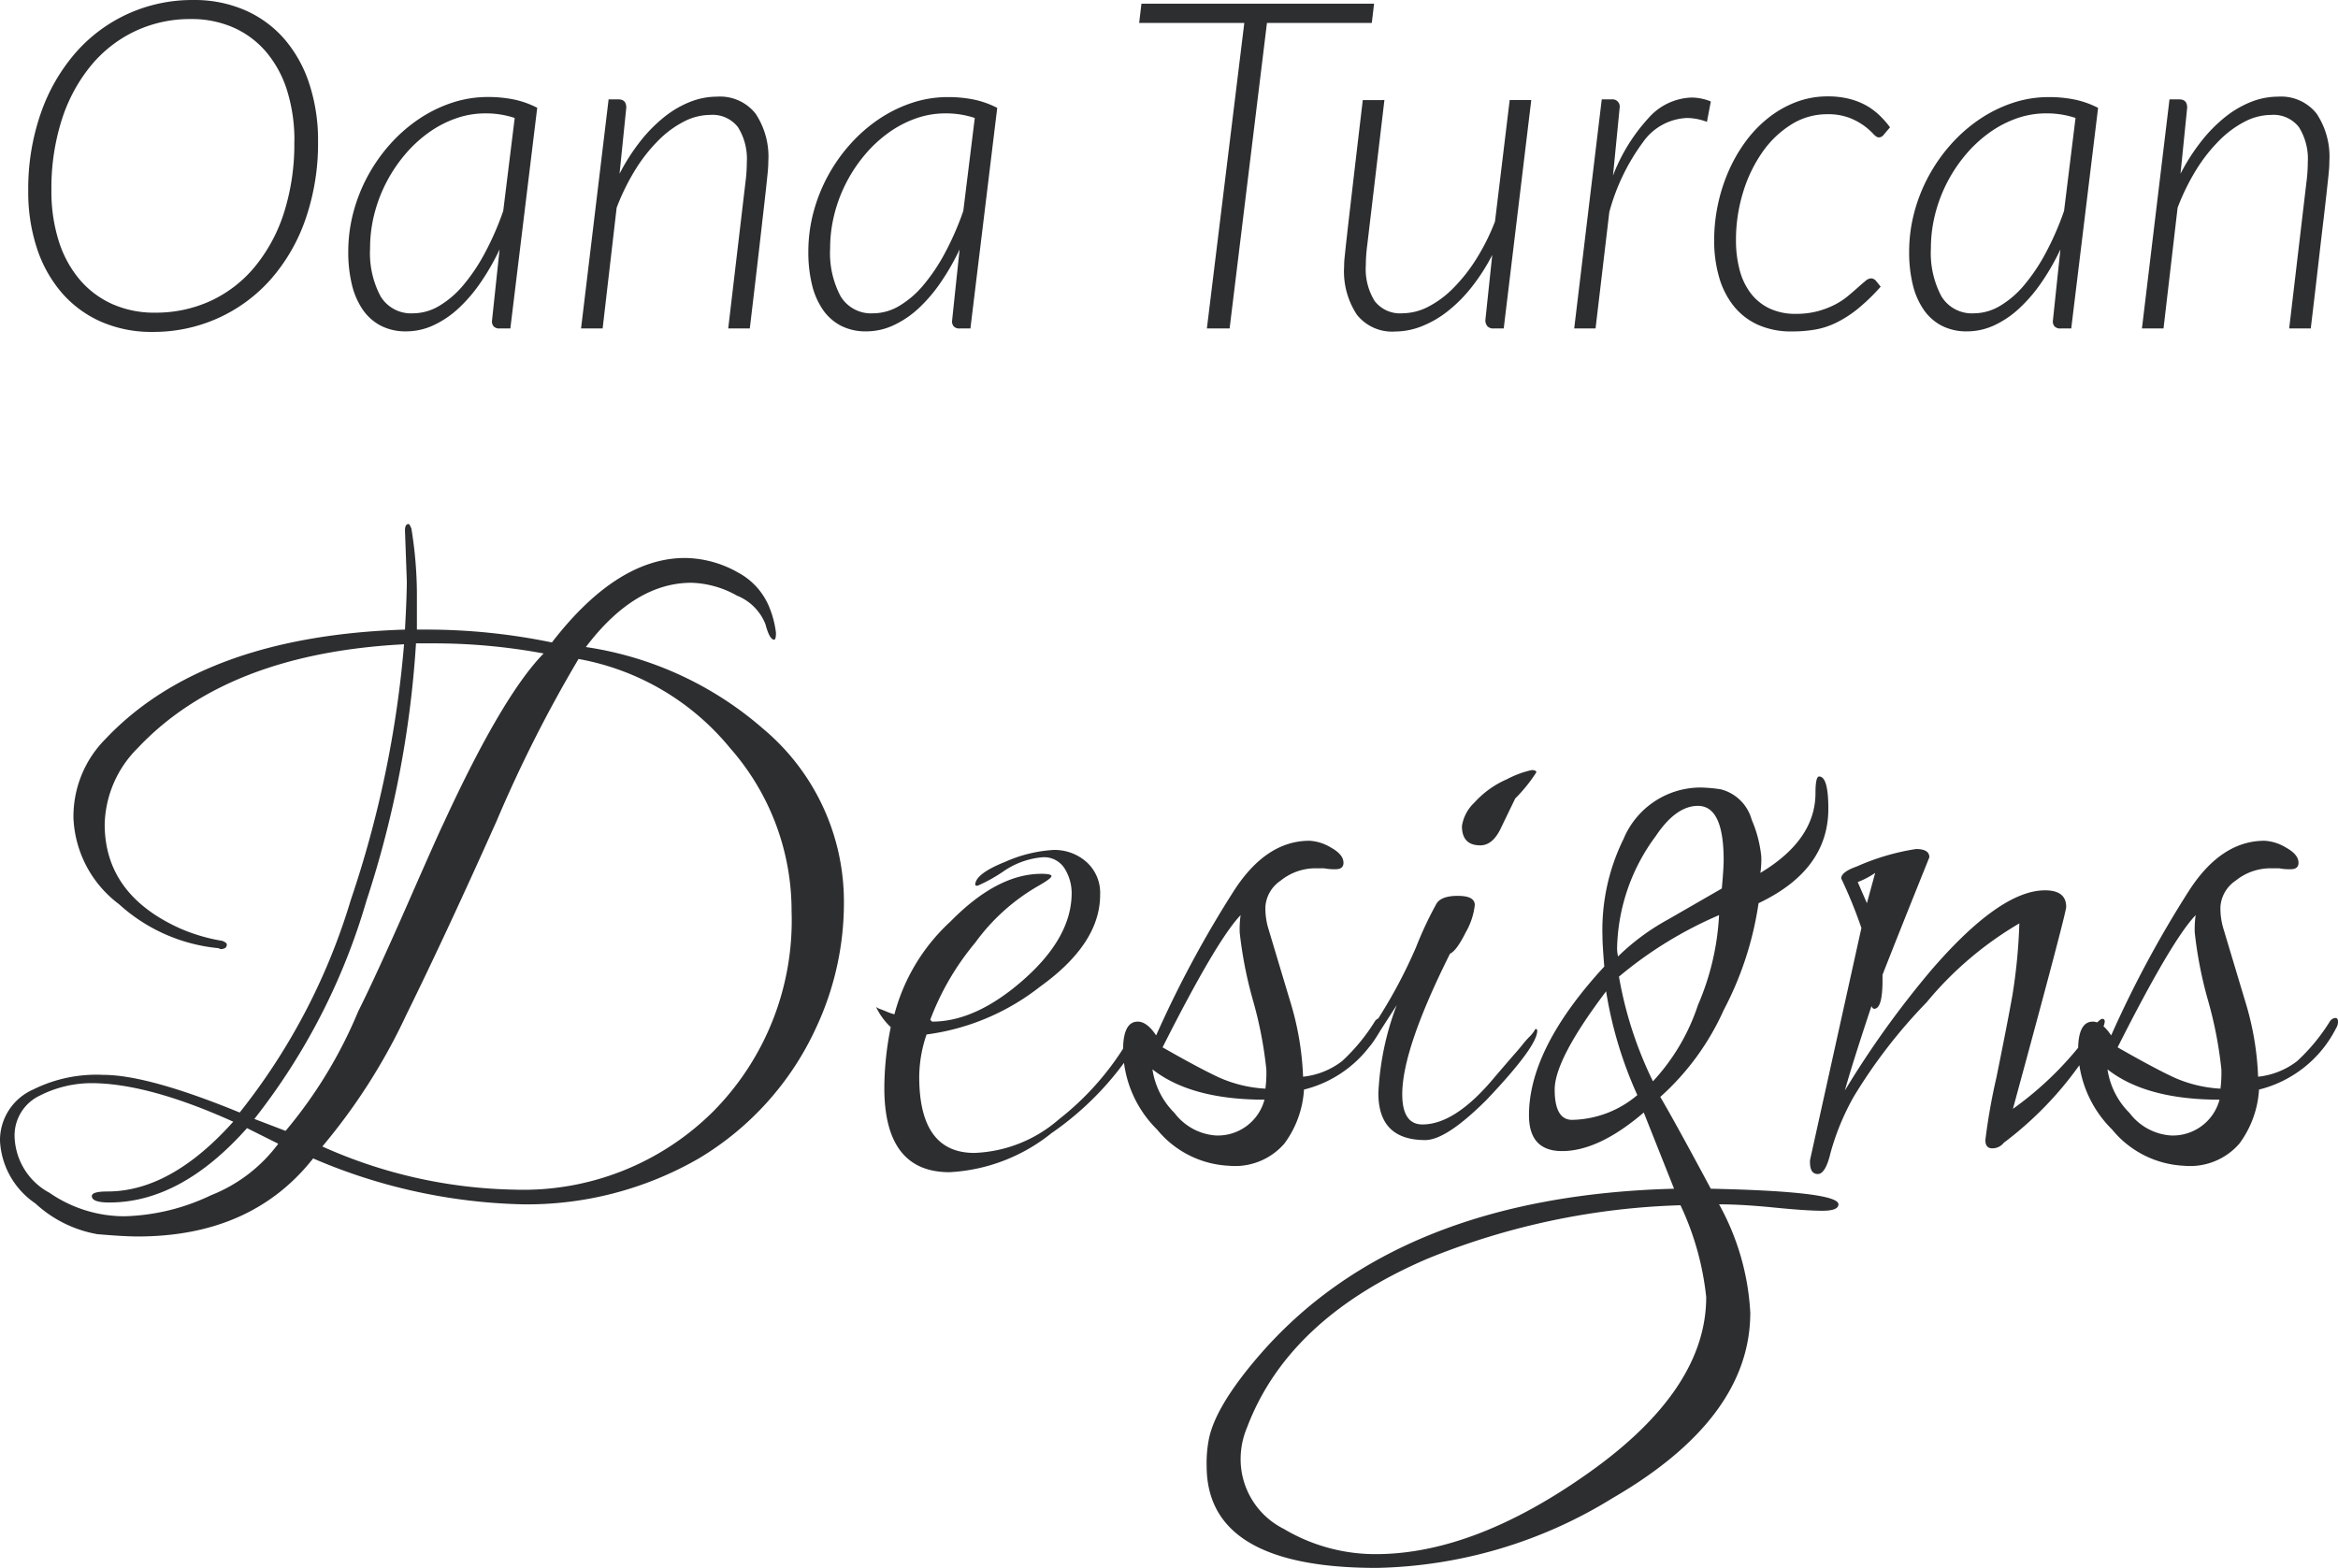 <svg id="Component_4_1" data-name="Component 4 – 1" xmlns="http://www.w3.org/2000/svg" width="152.76" height="102.465" viewBox="0 0 152.76 102.465">
  <g id="Component_3_1" data-name="Component 3 – 1">
    <path id="Path_6" data-name="Path 6" d="M20.9-12.24a15.115,15.115,0,0,1-.818,5.1,11.781,11.781,0,0,1-2.272,3.93A10.2,10.2,0,0,1,14.37-.675a10.244,10.244,0,0,1-4.29.9A8.177,8.177,0,0,1,6.72-.442,7.258,7.258,0,0,1,4.162-2.325a8.5,8.5,0,0,1-1.627-2.91,11.71,11.71,0,0,1-.57-3.75,15.007,15.007,0,0,1,.825-5.092,12.027,12.027,0,0,1,2.273-3.945,10.1,10.1,0,0,1,3.42-2.542,10.157,10.157,0,0,1,4.267-.9,8.268,8.268,0,0,1,3.382.667A7.241,7.241,0,0,1,18.7-18.915,8.49,8.49,0,0,1,20.325-16,11.779,11.779,0,0,1,20.9-12.24Zm-1.545.03a10.883,10.883,0,0,0-.472-3.323,7.257,7.257,0,0,0-1.358-2.52,5.985,5.985,0,0,0-2.137-1.605,6.754,6.754,0,0,0-2.8-.562,8.414,8.414,0,0,0-3.615.78A8.385,8.385,0,0,0,6.082-17.2,10.645,10.645,0,0,0,4.17-13.68a14.657,14.657,0,0,0-.69,4.65,10.725,10.725,0,0,0,.48,3.322A7.271,7.271,0,0,0,5.325-3.195a6.041,6.041,0,0,0,2.13,1.6,6.7,6.7,0,0,0,2.79.563,8.554,8.554,0,0,0,3.645-.773,8.232,8.232,0,0,0,2.88-2.227,10.631,10.631,0,0,0,1.9-3.517A14.787,14.787,0,0,0,19.35-12.21ZM33.465,0h-.69a.5.5,0,0,1-.4-.135.5.5,0,0,1-.113-.33l.5-4.7a15.4,15.4,0,0,1-1.253,2.183A9.974,9.974,0,0,1,30.053-1.29,6.292,6.292,0,0,1,28.425-.2a4.22,4.22,0,0,1-1.77.39,3.522,3.522,0,0,1-1.65-.368,3.265,3.265,0,0,1-1.178-1.043,4.894,4.894,0,0,1-.712-1.635,8.923,8.923,0,0,1-.24-2.16,10,10,0,0,1,.33-2.557,10.748,10.748,0,0,1,.938-2.378,10.9,10.9,0,0,1,1.448-2.07,10.035,10.035,0,0,1,1.853-1.635,8.872,8.872,0,0,1,2.167-1.08,7.405,7.405,0,0,1,2.385-.39,8.486,8.486,0,0,1,1.68.158,6.019,6.019,0,0,1,1.545.547ZM27.12-.99a3.345,3.345,0,0,0,1.688-.48A6.147,6.147,0,0,0,30.39-2.828a12.055,12.055,0,0,0,1.417-2.115A18.944,18.944,0,0,0,33-7.68l.75-6.075a5.945,5.945,0,0,0-1.92-.3,5.755,5.755,0,0,0-1.95.337,7.129,7.129,0,0,0-1.778.938,8.547,8.547,0,0,0-1.53,1.425,9.737,9.737,0,0,0-1.208,1.808,9.625,9.625,0,0,0-.788,2.077A9.063,9.063,0,0,0,24.3-5.235a6.011,6.011,0,0,0,.682,3.128A2.324,2.324,0,0,0,27.12-.99ZM38.085,0l1.8-14.97h.645q.51,0,.51.54L40.6-10.11a13.2,13.2,0,0,1,1.357-2.122,9.652,9.652,0,0,1,1.568-1.59,6.568,6.568,0,0,1,1.695-.99,4.819,4.819,0,0,1,1.755-.337,2.96,2.96,0,0,1,2.505,1.1,5.066,5.066,0,0,1,.84,3.135q0,.135-.008.308t-.045.547q-.037.375-.112,1.058t-.21,1.845Q49.815-6,49.612-4.252T49.11,0H47.7l1.125-9.54a10.111,10.111,0,0,0,.09-1.305,3.9,3.9,0,0,0-.578-2.31,2.1,2.1,0,0,0-1.822-.8,3.766,3.766,0,0,0-1.695.427,6.6,6.6,0,0,0-1.658,1.215,10.51,10.51,0,0,0-1.507,1.9A14.524,14.524,0,0,0,40.41-7.89L39.495,0Zm25.44,0h-.69a.5.5,0,0,1-.4-.135.5.5,0,0,1-.112-.33l.495-4.7a15.4,15.4,0,0,1-1.252,2.183A9.974,9.974,0,0,1,60.112-1.29,6.292,6.292,0,0,1,58.485-.2a4.22,4.22,0,0,1-1.77.39,3.522,3.522,0,0,1-1.65-.368,3.265,3.265,0,0,1-1.177-1.043,4.894,4.894,0,0,1-.713-1.635,8.923,8.923,0,0,1-.24-2.16,10,10,0,0,1,.33-2.557A10.748,10.748,0,0,1,54.2-9.945a10.9,10.9,0,0,1,1.448-2.07A10.035,10.035,0,0,1,57.5-13.65a8.872,8.872,0,0,1,2.167-1.08,7.405,7.405,0,0,1,2.385-.39,8.486,8.486,0,0,1,1.68.158,6.019,6.019,0,0,1,1.545.547ZM57.18-.99a3.345,3.345,0,0,0,1.688-.48A6.147,6.147,0,0,0,60.45-2.828a12.055,12.055,0,0,0,1.417-2.115A18.944,18.944,0,0,0,63.06-7.68l.75-6.075a5.945,5.945,0,0,0-1.92-.3,5.755,5.755,0,0,0-1.95.337,7.129,7.129,0,0,0-1.778.938,8.547,8.547,0,0,0-1.53,1.425,9.737,9.737,0,0,0-1.208,1.808,9.625,9.625,0,0,0-.787,2.077,9.063,9.063,0,0,0-.278,2.235,6.011,6.011,0,0,0,.682,3.128A2.324,2.324,0,0,0,57.18-.99ZM89.9-21.225l-.15,1.26H82.9L80.46,0H78.975L81.42-19.965H74.55l.15-1.26Zm.675,6.3-1.125,9.5a10.355,10.355,0,0,0-.09,1.3,3.965,3.965,0,0,0,.577,2.333,2.092,2.092,0,0,0,1.822.8,3.7,3.7,0,0,0,1.665-.42,6.436,6.436,0,0,0,1.635-1.208,10.947,10.947,0,0,0,1.5-1.89A14.2,14.2,0,0,0,97.8-6.99l.96-7.935h1.41L98.37,0h-.66A.513.513,0,0,1,97.3-.15a.6.6,0,0,1-.128-.405L97.62-4.8a12.908,12.908,0,0,1-1.358,2.115A9.444,9.444,0,0,1,94.7-1.118a6.671,6.671,0,0,1-1.687.975A4.781,4.781,0,0,1,91.275.2a2.931,2.931,0,0,1-2.5-1.1,5.134,5.134,0,0,1-.833-3.143q0-.135.007-.292T88-4.883q.038-.383.113-1.057t.21-1.837q.135-1.163.338-2.9t.5-4.245ZM102.975,0l1.8-14.97h.645a.471.471,0,0,1,.525.54l-.435,4.44a11.771,11.771,0,0,1,2.332-3.773,3.909,3.909,0,0,1,2.8-1.327,3.414,3.414,0,0,1,1.26.255l-.255,1.335a3.734,3.734,0,0,0-1.29-.255,3.69,3.69,0,0,0-2.888,1.582,13.635,13.635,0,0,0-2.2,4.568L104.37,0ZM123-2.73a12.924,12.924,0,0,1-1.507,1.455,7.439,7.439,0,0,1-1.4.9,5.171,5.171,0,0,1-1.387.45,8.939,8.939,0,0,1-1.5.12,5.278,5.278,0,0,1-2.243-.443,4.3,4.3,0,0,1-1.583-1.238,5.415,5.415,0,0,1-.945-1.89,8.6,8.6,0,0,1-.315-2.385,11.243,11.243,0,0,1,.247-2.347,11.214,11.214,0,0,1,.713-2.213,9.99,9.99,0,0,1,1.125-1.935,7.994,7.994,0,0,1,1.485-1.53,6.837,6.837,0,0,1,1.792-1.012,5.759,5.759,0,0,1,2.063-.368,5.688,5.688,0,0,1,1.327.143,4.613,4.613,0,0,1,1.088.4,4.247,4.247,0,0,1,.9.638,6.069,6.069,0,0,1,.75.84l-.42.495a.4.4,0,0,1-.315.165q-.15,0-.368-.24a4.254,4.254,0,0,0-.585-.517,4.285,4.285,0,0,0-.952-.517A3.9,3.9,0,0,0,119.5-14a4.371,4.371,0,0,0-2.347.675,6.507,6.507,0,0,0-1.89,1.815,9.241,9.241,0,0,0-1.26,2.633,10.56,10.56,0,0,0-.458,3.112,7.539,7.539,0,0,0,.233,1.92,4.332,4.332,0,0,0,.72,1.53,3.366,3.366,0,0,0,1.223,1,3.916,3.916,0,0,0,1.74.36,5.4,5.4,0,0,0,1.425-.173,5.6,5.6,0,0,0,1.118-.427,4.777,4.777,0,0,0,.855-.562q.368-.308.653-.563T122-3.1a.6.6,0,0,1,.368-.173.445.445,0,0,1,.315.15ZM135.45,0h-.69a.5.5,0,0,1-.4-.135.5.5,0,0,1-.113-.33l.495-4.7a15.4,15.4,0,0,1-1.253,2.183,9.974,9.974,0,0,1-1.455,1.688A6.292,6.292,0,0,1,130.41-.2a4.22,4.22,0,0,1-1.77.39,3.522,3.522,0,0,1-1.65-.368,3.265,3.265,0,0,1-1.177-1.043A4.894,4.894,0,0,1,125.1-2.85a8.923,8.923,0,0,1-.24-2.16,10,10,0,0,1,.33-2.557,10.747,10.747,0,0,1,.938-2.378,10.9,10.9,0,0,1,1.447-2.07,10.035,10.035,0,0,1,1.853-1.635,8.872,8.872,0,0,1,2.167-1.08,7.405,7.405,0,0,1,2.385-.39,8.486,8.486,0,0,1,1.68.158,6.019,6.019,0,0,1,1.545.547ZM129.1-.99a3.345,3.345,0,0,0,1.688-.48,6.146,6.146,0,0,0,1.583-1.358,12.055,12.055,0,0,0,1.417-2.115,18.945,18.945,0,0,0,1.193-2.738l.75-6.075a5.945,5.945,0,0,0-1.92-.3,5.755,5.755,0,0,0-1.95.337,7.129,7.129,0,0,0-1.778.938,8.548,8.548,0,0,0-1.53,1.425,9.737,9.737,0,0,0-1.207,1.808,9.625,9.625,0,0,0-.787,2.077,9.062,9.062,0,0,0-.278,2.235,6.011,6.011,0,0,0,.683,3.128A2.324,2.324,0,0,0,129.1-.99ZM140.07,0l1.8-14.97h.645q.51,0,.51.54l-.435,4.32a13.2,13.2,0,0,1,1.358-2.122,9.652,9.652,0,0,1,1.567-1.59,6.568,6.568,0,0,1,1.7-.99,4.818,4.818,0,0,1,1.755-.337,2.96,2.96,0,0,1,2.505,1.1,5.066,5.066,0,0,1,.84,3.135q0,.135-.007.308t-.045.547q-.038.375-.113,1.058t-.21,1.845Q151.8-6,151.6-4.252T151.1,0h-1.41l1.125-9.54a10.109,10.109,0,0,0,.09-1.305,3.9,3.9,0,0,0-.577-2.31,2.1,2.1,0,0,0-1.823-.8,3.766,3.766,0,0,0-1.695.427,6.6,6.6,0,0,0-1.658,1.215,10.51,10.51,0,0,0-1.508,1.9A14.524,14.524,0,0,0,142.4-7.89L141.48,0Z" transform="translate(-0.12 21.465)" fill="#2d2e30"/>
    <path id="Path_7" data-name="Path 7" d="M26.7-37.5l-.12-3.3q0-.42.24-.42.06,0,.18.3a27.076,27.076,0,0,1,.36,4.2v2.4h.54a40.377,40.377,0,0,1,8.28.84Q40.44-39,44.88-39a7.148,7.148,0,0,1,3.48.96,4.475,4.475,0,0,1,2.01,2.22,6.418,6.418,0,0,1,.45,1.71q0,.45-.12.45-.3,0-.57-1.02a3.324,3.324,0,0,0-1.86-1.86,6.405,6.405,0,0,0-2.97-.84q-3.72,0-6.9,4.2a22.629,22.629,0,0,1,11.58,5.34A14.732,14.732,0,0,1,55.26-16.5a19.252,19.252,0,0,1-1.8,8.16A19.329,19.329,0,0,1,45.78.24a22.441,22.441,0,0,1-11.49,3,36.6,36.6,0,0,1-13.71-3q-4.02,5.1-11.46,5.1-.9,0-2.64-.15A8,8,0,0,1,2.43,3.18,5.263,5.263,0,0,1,.12-.9,3.62,3.62,0,0,1,2.28-4.26a9.274,9.274,0,0,1,4.59-.96q2.91,0,8.91,2.46a41.294,41.294,0,0,0,7.26-13.89,70.234,70.234,0,0,0,3.48-16.71q-11.58.6-17.4,6.78A7.256,7.256,0,0,0,6.96-21.6q0,4.56,4.86,6.78a11.457,11.457,0,0,0,2.82.84q.3.12.3.24,0,.3-.42.3l-.12-.06a11.223,11.223,0,0,1-6.51-2.88,7.421,7.421,0,0,1-2.97-5.61,7.179,7.179,0,0,1,2.1-5.19q6.36-6.72,19.56-7.14Q26.7-36.48,26.7-37.5ZM51.84-15.9a16.079,16.079,0,0,0-4.02-10.68,16.6,16.6,0,0,0-9.9-5.82,88.405,88.405,0,0,0-5.34,10.56q-3.24,7.26-5.91,12.69A38.88,38.88,0,0,1,21.18-.54,31.942,31.942,0,0,0,33.72,2.28,17.578,17.578,0,0,0,46.74-2.85,17.734,17.734,0,0,0,51.84-15.9ZM28.56-33.42H27.3a67.174,67.174,0,0,1-3.24,16.83A41.961,41.961,0,0,1,16.74-2.34l2.04.78a29.989,29.989,0,0,0,4.74-7.8q1.2-2.4,3.24-7.05t2.34-5.25q3.84-8.34,6.54-11.1A39.208,39.208,0,0,0,28.56-33.42ZM7.26,3.12q-1.14,0-1.14-.42,0-.3,1.02-.3,4.14,0,8.22-4.56Q9.78-4.68,6.06-4.68a7.49,7.49,0,0,0-3.33.81A2.881,2.881,0,0,0,1.08-1.05,4.31,4.31,0,0,0,3.36,2.49,8.615,8.615,0,0,0,8.25,4.02a13.89,13.89,0,0,0,5.67-1.38A10.037,10.037,0,0,0,18.3-.72L16.26-1.74Q11.94,3.12,7.26,3.12ZM74.64-8.16q.06,0,.06.18a3.646,3.646,0,0,1-.48,1.02,19.883,19.883,0,0,1-5.4,5.55,11.585,11.585,0,0,1-6.66,2.55q-4.26,0-4.26-5.52a20.233,20.233,0,0,1,.42-3.96,4.333,4.333,0,0,1-.96-1.32.985.985,0,0,0,.3.15q.24.09.45.18a2.968,2.968,0,0,0,.45.15,12.581,12.581,0,0,1,3.66-6.06q3.06-3.12,5.94-3.12.66,0,.66.15t-.84.63a13.2,13.2,0,0,0-4.14,3.72A17.369,17.369,0,0,0,60.9-8.82l.12.12q2.88,0,6-2.76t3.12-5.64a3.041,3.041,0,0,0-.45-1.59,1.581,1.581,0,0,0-1.47-.75,5.248,5.248,0,0,0-2.55.93,10.351,10.351,0,0,1-1.68.93q-.15,0-.15-.06,0-.72,1.95-1.5a9.056,9.056,0,0,1,3.18-.78,3.147,3.147,0,0,1,2.13.78,2.707,2.707,0,0,1,.9,2.16q0,3.18-3.93,6a15.207,15.207,0,0,1-7.41,3.12,8.72,8.72,0,0,0-.48,2.76q0,4.98,3.6,4.98A8.879,8.879,0,0,0,69.3-2.31a18.422,18.422,0,0,0,4.44-5.01Q74.28-8.16,74.64-8.16ZM90.3-8.94q.18,0,.18.24a.739.739,0,0,1-.12.42,7.722,7.722,0,0,1-5.04,4.02A6.582,6.582,0,0,1,84.03-.72,4.262,4.262,0,0,1,80.43.72a6.455,6.455,0,0,1-4.71-2.37A7.449,7.449,0,0,1,73.5-6.84q0-1.86.96-1.86.6,0,1.2.9a71.269,71.269,0,0,1,5.1-9.48q2.1-3.24,4.92-3.24a3.01,3.01,0,0,1,1.41.45q.81.45.81.99,0,.42-.51.42a3.383,3.383,0,0,1-.75-.06h-.48a3.624,3.624,0,0,0-2.37.81,2.237,2.237,0,0,0-.99,1.68,4.56,4.56,0,0,0,.18,1.41l1.44,4.8a19.076,19.076,0,0,1,.84,4.92,5.042,5.042,0,0,0,2.55-1.02A12.483,12.483,0,0,0,89.94-8.7.484.484,0,0,1,90.3-8.94ZM82.8-4.32a8.135,8.135,0,0,0,.06-1.26,26.377,26.377,0,0,0-.87-4.5,26.876,26.876,0,0,1-.87-4.44,6.333,6.333,0,0,1,.06-1.14q-1.56,1.62-5.1,8.64,2.52,1.44,3.78,2.01A8.583,8.583,0,0,0,82.8-4.32ZM79.56-1.26A3.156,3.156,0,0,0,82.74-3.6q-4.8,0-7.32-1.98a5.032,5.032,0,0,0,1.44,2.85A3.709,3.709,0,0,0,79.56-1.26Zm20.88-6.96a.106.106,0,0,1,.12.12q0,1.02-3.3,4.5Q94.62-.96,93.24-.96q-3.06,0-3.06-3.06a18.46,18.46,0,0,1,1.2-5.76L90.3-8.1q-.78,1.32-1.08,1.32-.12,0-.12-.33A4.217,4.217,0,0,1,90-8.64a32.7,32.7,0,0,0,2.64-4.92,24.286,24.286,0,0,1,1.32-2.82q.3-.54,1.41-.54t1.11.6a4.6,4.6,0,0,1-.6,1.8q-.6,1.2-1.02,1.38Q91.74-6.9,91.74-3.96q0,1.98,1.32,1.98,2.16,0,4.74-3.12,1.08-1.26,1.32-1.53t.48-.57a5.947,5.947,0,0,1,.42-.48A2.207,2.207,0,0,0,100.44-8.22ZM98.58-24.54a6.379,6.379,0,0,1,1.62-.6q.3,0,.3.15a10.29,10.29,0,0,1-1.38,1.71l-.9,1.86q-.54,1.2-1.38,1.2-1.2,0-1.2-1.26a2.644,2.644,0,0,1,.81-1.53A6.141,6.141,0,0,1,98.58-24.54ZM120.24,3.24q0,.42-1.05.42t-3.15-.21q-2.1-.21-3.6-.21a16.359,16.359,0,0,1,2.04,7.08q0,6.9-9,12.12A30.4,30.4,0,0,1,90.06,27q-11.1,0-11.1-6.66a8.07,8.07,0,0,1,.12-1.62q.36-2.16,3.24-5.52,9-10.5,27.18-10.98l-1.98-4.98q-2.94,2.52-5.34,2.52-2.16,0-2.16-2.34,0-4.38,4.92-9.72-.12-1.44-.12-2.04a13.436,13.436,0,0,1,1.38-6.3A5.46,5.46,0,0,1,111.24-24a9.922,9.922,0,0,1,1.32.12,2.812,2.812,0,0,1,2.01,1.98,8.05,8.05,0,0,1,.63,2.43,6.184,6.184,0,0,1-.06,1.05q3.6-2.16,3.6-5.22,0-1.08.24-1.08.6,0,.6,2.1,0,4.02-4.56,6.18a21.63,21.63,0,0,1-2.28,6.99,16.842,16.842,0,0,1-4.14,5.67q1.02,1.74,3.3,6Q120.24,2.4,120.24,3.24ZM111.6,9.3a18.616,18.616,0,0,0-1.68-6,47.417,47.417,0,0,0-16.5,3.48Q84.3,10.68,81.6,17.82a5.322,5.322,0,0,0-.42,2.04A5.094,5.094,0,0,0,84,24.45a11.691,11.691,0,0,0,6,1.65q6.48,0,14.04-5.4T111.6,9.3Zm1.14-28.56q0-3.54-1.68-3.54-1.44,0-2.76,1.98a12.687,12.687,0,0,0-2.52,7.2,2.415,2.415,0,0,0,.06.66,14.823,14.823,0,0,1,3.24-2.4l3.54-2.04Q112.74-18.72,112.74-19.26Zm-.3,3.6a26.24,26.24,0,0,0-6.54,4.02,25.353,25.353,0,0,0,2.22,6.84,13.536,13.536,0,0,0,2.94-4.98A16.938,16.938,0,0,0,112.44-15.66Zm-7.38,4.98q-3.36,4.44-3.36,6.42t1.14,1.98A6.766,6.766,0,0,0,107.1-3.9,26.522,26.522,0,0,1,105.06-10.68ZM118.38.36l3.36-15.18a30.3,30.3,0,0,0-1.32-3.24q0-.42,1.02-.78a15.2,15.2,0,0,1,3.87-1.14q.87,0,.87.54-2.22,5.52-3.06,7.68v.36q0,1.86-.54,1.86-.12,0-.18-.18-1.26,3.78-1.74,5.52a61.376,61.376,0,0,1,5.64-7.86q4.5-5.22,7.44-5.22,1.38,0,1.38,1.08,0,.42-3.48,13.2a21.921,21.921,0,0,0,5.4-5.52q.3-.36.45-.36t.15.18a1.026,1.026,0,0,1-.18.48,23.039,23.039,0,0,1-6.42,7.44.937.937,0,0,1-.75.36q-.45,0-.45-.54a39.444,39.444,0,0,1,.72-4.08q.72-3.54,1.05-5.4a36.4,36.4,0,0,0,.45-4.68A22.782,22.782,0,0,0,126-9.96a34.338,34.338,0,0,0-4.77,6.18,16.271,16.271,0,0,0-1.5,3.63q-.33,1.41-.84,1.41t-.51-.78Zm4.26-18.78a5.485,5.485,0,0,1-1.14.6l.6,1.38ZM152.7-8.94q.18,0,.18.24a.739.739,0,0,1-.12.42,7.722,7.722,0,0,1-5.04,4.02,6.582,6.582,0,0,1-1.29,3.54,4.262,4.262,0,0,1-3.6,1.44,6.455,6.455,0,0,1-4.71-2.37,7.449,7.449,0,0,1-2.22-5.19q0-1.86.96-1.86.6,0,1.2.9a71.268,71.268,0,0,1,5.1-9.48q2.1-3.24,4.92-3.24a3.01,3.01,0,0,1,1.41.45q.81.45.81.99,0,.42-.51.42a3.383,3.383,0,0,1-.75-.06h-.48a3.624,3.624,0,0,0-2.37.81,2.237,2.237,0,0,0-.99,1.68,4.56,4.56,0,0,0,.18,1.41l1.44,4.8a19.076,19.076,0,0,1,.84,4.92,5.042,5.042,0,0,0,2.55-1.02,12.483,12.483,0,0,0,2.13-2.58A.484.484,0,0,1,152.7-8.94Zm-7.5,4.62a8.136,8.136,0,0,0,.06-1.26,26.377,26.377,0,0,0-.87-4.5,26.876,26.876,0,0,1-.87-4.44,6.334,6.334,0,0,1,.06-1.14q-1.56,1.62-5.1,8.64,2.52,1.44,3.78,2.01A8.583,8.583,0,0,0,145.2-4.32Zm-3.24,3.06a3.156,3.156,0,0,0,3.18-2.34q-4.8,0-7.32-1.98a5.032,5.032,0,0,0,1.44,2.85A3.709,3.709,0,0,0,141.96-1.26Z" transform="translate(-0.12 75.465)" fill="#2d2e30"/>
  </g>
</svg>
